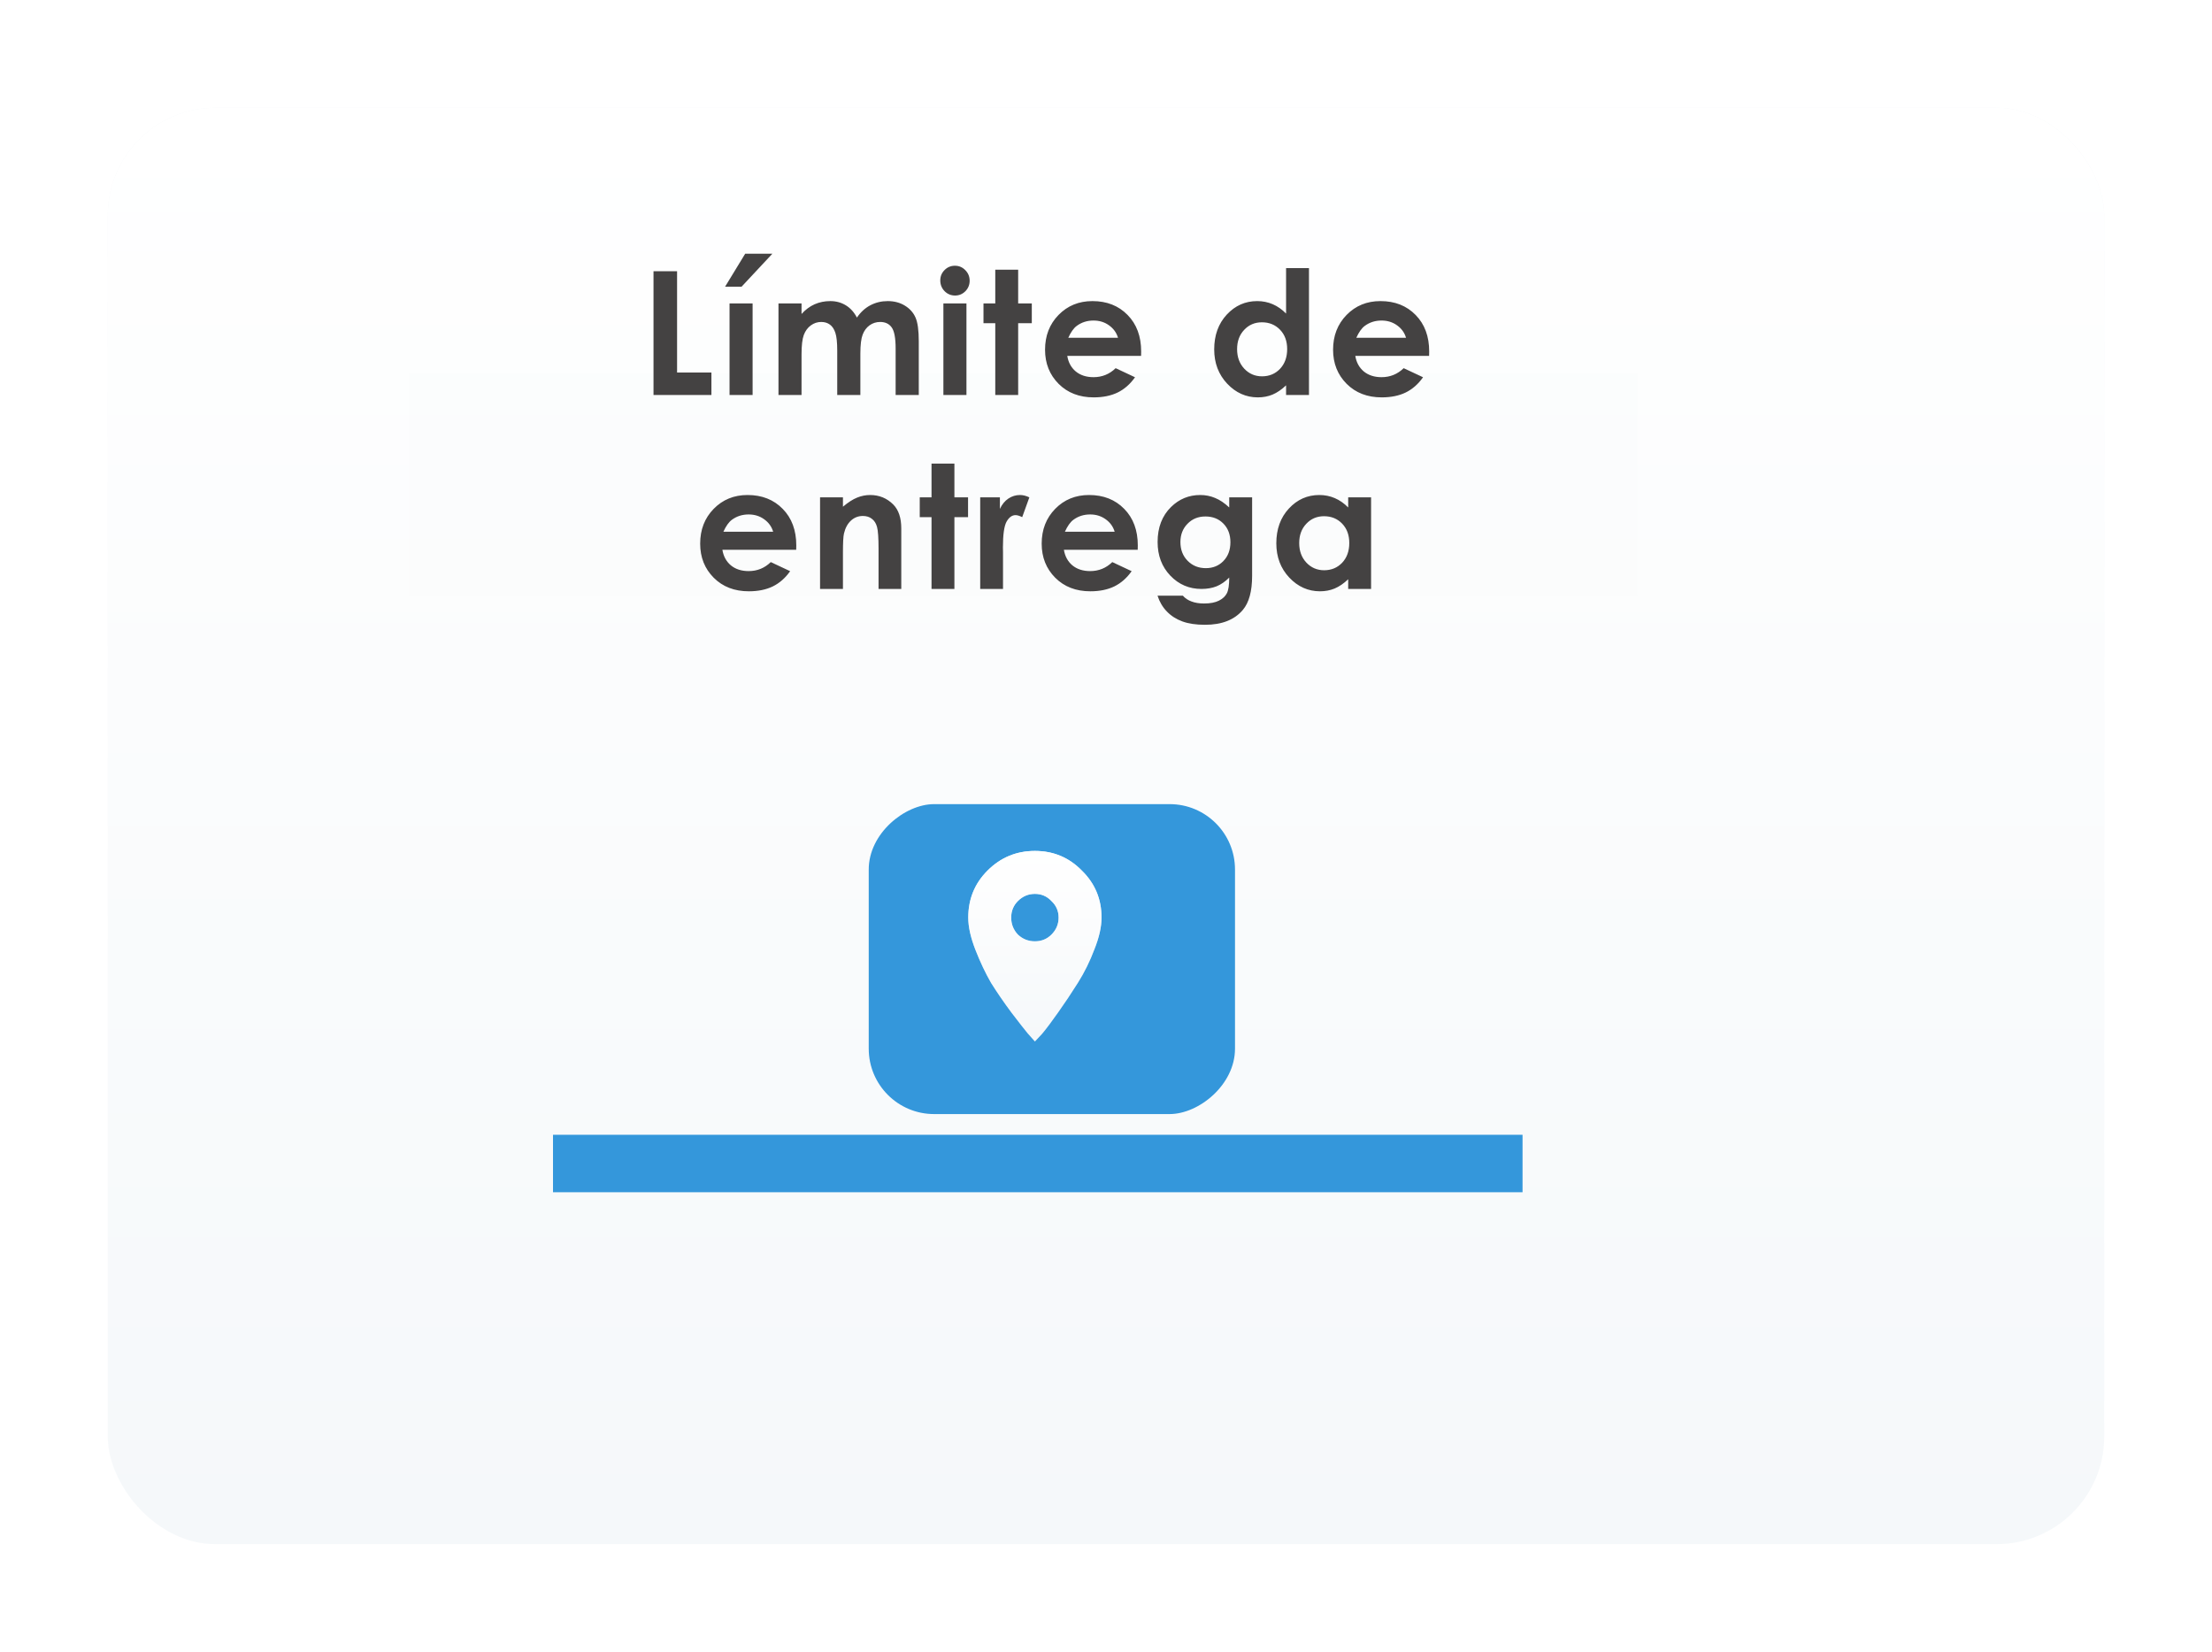 <svg width="308" height="230" viewBox="0 0 308 230" fill="none" xmlns="http://www.w3.org/2000/svg">
<g filter="url(#filter0_d)">
<rect x="5" y="5" width="278" height="200" rx="15" fill="#F5F8FA"/>
<rect x="5" y="5" width="278" height="200" rx="15" fill="url(#paint0_linear)"/>
</g>
<rect x="57" y="52" width="171" height="31" fill="#FAFCFD" fill-opacity="0.5"/>
<path d="M90.995 37.762H94.276V51.871H99.058V55H90.995V37.762ZM101.582 42.25H104.793V55H101.582V42.25ZM103.762 35.324H107.547L103.258 39.918H100.961L103.762 35.324ZM108.396 42.25H111.607V43.715C112.154 43.113 112.759 42.664 113.423 42.367C114.095 42.07 114.826 41.922 115.615 41.922C116.412 41.922 117.13 42.117 117.771 42.508C118.412 42.898 118.927 43.469 119.318 44.219C119.826 43.469 120.447 42.898 121.181 42.508C121.923 42.117 122.732 41.922 123.607 41.922C124.513 41.922 125.31 42.133 125.997 42.555C126.685 42.977 127.177 43.527 127.474 44.207C127.779 44.887 127.931 45.992 127.931 47.523V55H124.708V48.531C124.708 47.086 124.529 46.109 124.169 45.602C123.81 45.086 123.271 44.828 122.552 44.828C122.005 44.828 121.513 44.984 121.076 45.297C120.646 45.609 120.326 46.043 120.115 46.598C119.904 47.145 119.798 48.027 119.798 49.246V55H116.576V48.824C116.576 47.684 116.49 46.859 116.318 46.352C116.154 45.836 115.904 45.453 115.568 45.203C115.232 44.953 114.826 44.828 114.349 44.828C113.818 44.828 113.333 44.988 112.896 45.309C112.466 45.621 112.142 46.062 111.923 46.633C111.712 47.203 111.607 48.102 111.607 49.328V55H108.396V42.25ZM132.964 37C133.526 37 134.007 37.203 134.405 37.609C134.811 38.016 135.014 38.508 135.014 39.086C135.014 39.656 134.815 40.145 134.417 40.551C134.018 40.949 133.542 41.148 132.987 41.148C132.417 41.148 131.928 40.945 131.522 40.539C131.124 40.125 130.925 39.625 130.925 39.039C130.925 38.477 131.124 37.996 131.522 37.598C131.921 37.199 132.401 37 132.964 37ZM131.358 42.25H134.569V55H131.358V42.25ZM138.582 37.551H141.77V42.25H143.668V45.004H141.77V55H138.582V45.004H136.941V42.25H138.582V37.551ZM158.884 49.551H148.607C148.755 50.457 149.15 51.18 149.79 51.719C150.439 52.25 151.263 52.516 152.263 52.516C153.458 52.516 154.486 52.098 155.345 51.262L158.04 52.527C157.368 53.48 156.564 54.188 155.626 54.648C154.689 55.102 153.575 55.328 152.286 55.328C150.286 55.328 148.657 54.699 147.4 53.441C146.142 52.176 145.513 50.594 145.513 48.695C145.513 46.75 146.138 45.137 147.388 43.855C148.646 42.566 150.22 41.922 152.111 41.922C154.118 41.922 155.751 42.566 157.009 43.855C158.267 45.137 158.896 46.832 158.896 48.941L158.884 49.551ZM155.673 47.031C155.462 46.32 155.044 45.742 154.419 45.297C153.802 44.852 153.083 44.629 152.263 44.629C151.372 44.629 150.591 44.879 149.919 45.379C149.497 45.691 149.107 46.242 148.747 47.031H155.673ZM179.074 37.328H182.262V55H179.074V53.652C178.449 54.246 177.82 54.676 177.187 54.941C176.562 55.199 175.883 55.328 175.148 55.328C173.5 55.328 172.074 54.691 170.871 53.418C169.668 52.137 169.066 50.547 169.066 48.648C169.066 46.68 169.648 45.066 170.812 43.809C171.976 42.551 173.39 41.922 175.055 41.922C175.82 41.922 176.539 42.066 177.211 42.355C177.883 42.645 178.504 43.078 179.074 43.656V37.328ZM175.711 44.875C174.719 44.875 173.894 45.227 173.238 45.93C172.582 46.625 172.254 47.52 172.254 48.613C172.254 49.715 172.586 50.621 173.25 51.332C173.922 52.043 174.746 52.398 175.723 52.398C176.73 52.398 177.566 52.051 178.23 51.355C178.894 50.652 179.226 49.734 179.226 48.602C179.226 47.492 178.894 46.594 178.23 45.906C177.566 45.219 176.726 44.875 175.711 44.875ZM198.989 49.551H188.712C188.86 50.457 189.255 51.18 189.896 51.719C190.544 52.25 191.368 52.516 192.368 52.516C193.564 52.516 194.591 52.098 195.45 51.262L198.146 52.527C197.474 53.48 196.669 54.188 195.732 54.648C194.794 55.102 193.681 55.328 192.392 55.328C190.392 55.328 188.763 54.699 187.505 53.441C186.247 52.176 185.618 50.594 185.618 48.695C185.618 46.75 186.243 45.137 187.493 43.855C188.751 42.566 190.325 41.922 192.216 41.922C194.224 41.922 195.857 42.566 197.114 43.855C198.372 45.137 199.001 46.832 199.001 48.941L198.989 49.551ZM195.778 47.031C195.568 46.32 195.15 45.742 194.525 45.297C193.907 44.852 193.189 44.629 192.368 44.629C191.478 44.629 190.696 44.879 190.025 45.379C189.603 45.691 189.212 46.242 188.853 47.031H195.778ZM110.863 76.551H100.586C100.735 77.457 101.129 78.18 101.77 78.719C102.418 79.25 103.242 79.516 104.242 79.516C105.438 79.516 106.465 79.098 107.324 78.262L110.02 79.527C109.348 80.481 108.543 81.188 107.606 81.648C106.668 82.102 105.555 82.328 104.266 82.328C102.266 82.328 100.637 81.699 99.379 80.441C98.121 79.176 97.492 77.594 97.492 75.695C97.492 73.75 98.117 72.137 99.367 70.856C100.625 69.566 102.199 68.922 104.09 68.922C106.098 68.922 107.731 69.566 108.988 70.856C110.246 72.137 110.875 73.832 110.875 75.941L110.863 76.551ZM107.653 74.031C107.442 73.32 107.024 72.742 106.399 72.297C105.781 71.852 105.063 71.629 104.242 71.629C103.352 71.629 102.57 71.879 101.899 72.379C101.477 72.691 101.086 73.242 100.727 74.031H107.653ZM114.185 69.25H117.372V70.551C118.099 69.941 118.755 69.519 119.341 69.285C119.935 69.043 120.54 68.922 121.158 68.922C122.423 68.922 123.497 69.363 124.38 70.246C125.122 70.996 125.494 72.106 125.494 73.574V82H122.33V76.41C122.33 74.887 122.259 73.875 122.119 73.375C121.986 72.875 121.747 72.496 121.404 72.238C121.068 71.973 120.65 71.84 120.15 71.84C119.501 71.84 118.943 72.059 118.474 72.496C118.013 72.926 117.693 73.523 117.513 74.289C117.419 74.688 117.372 75.551 117.372 76.879V82H114.185V69.25ZM129.706 64.551H132.893V69.25H134.792V72.004H132.893V82H129.706V72.004H128.065V69.25H129.706V64.551ZM136.484 69.25H139.227V70.856C139.523 70.223 139.918 69.742 140.41 69.414C140.902 69.086 141.441 68.922 142.027 68.922C142.441 68.922 142.875 69.031 143.328 69.25L142.332 72.004C141.957 71.816 141.648 71.723 141.406 71.723C140.914 71.723 140.496 72.027 140.152 72.637C139.816 73.246 139.648 74.441 139.648 76.223L139.66 76.844V82H136.484V69.25ZM158.415 76.551H148.138C148.286 77.457 148.681 78.18 149.322 78.719C149.97 79.25 150.794 79.516 151.794 79.516C152.99 79.516 154.017 79.098 154.876 78.262L157.572 79.527C156.9 80.481 156.095 81.188 155.158 81.648C154.22 82.102 153.107 82.328 151.818 82.328C149.818 82.328 148.189 81.699 146.931 80.441C145.673 79.176 145.044 77.594 145.044 75.695C145.044 73.75 145.669 72.137 146.919 70.856C148.177 69.566 149.751 68.922 151.642 68.922C153.65 68.922 155.283 69.566 156.54 70.856C157.798 72.137 158.427 73.832 158.427 75.941L158.415 76.551ZM155.204 74.031C154.993 73.32 154.575 72.742 153.95 72.297C153.333 71.852 152.615 71.629 151.794 71.629C150.904 71.629 150.122 71.879 149.45 72.379C149.029 72.691 148.638 73.242 148.279 74.031H155.204ZM171.159 69.25H174.346V80.172C174.346 82.328 173.913 83.914 173.045 84.93C171.881 86.305 170.128 86.992 167.784 86.992C166.534 86.992 165.483 86.836 164.631 86.523C163.78 86.211 163.061 85.75 162.475 85.141C161.889 84.539 161.456 83.805 161.174 82.938H164.702C165.014 83.297 165.417 83.566 165.909 83.746C166.401 83.934 166.983 84.027 167.655 84.027C168.514 84.027 169.206 83.894 169.729 83.629C170.253 83.363 170.62 83.019 170.831 82.598C171.049 82.176 171.159 81.449 171.159 80.418C170.596 80.981 170.006 81.387 169.389 81.637C168.772 81.879 168.073 82 167.292 82C165.581 82 164.135 81.383 162.956 80.148C161.776 78.914 161.186 77.352 161.186 75.461C161.186 73.438 161.811 71.812 163.061 70.586C164.194 69.477 165.545 68.922 167.116 68.922C167.85 68.922 168.542 69.059 169.19 69.332C169.846 69.598 170.503 70.039 171.159 70.656V69.25ZM167.842 71.91C166.835 71.91 166.003 72.25 165.346 72.93C164.69 73.602 164.362 74.449 164.362 75.473C164.362 76.535 164.698 77.406 165.37 78.086C166.042 78.766 166.885 79.106 167.901 79.106C168.893 79.106 169.71 78.773 170.35 78.109C170.999 77.445 171.323 76.574 171.323 75.496C171.323 74.434 170.999 73.57 170.35 72.906C169.702 72.242 168.866 71.91 167.842 71.91ZM187.723 69.25H190.91V82H187.723V80.652C187.098 81.246 186.469 81.676 185.836 81.941C185.211 82.199 184.531 82.328 183.797 82.328C182.148 82.328 180.723 81.691 179.519 80.418C178.316 79.137 177.715 77.547 177.715 75.648C177.715 73.68 178.297 72.066 179.461 70.809C180.625 69.551 182.039 68.922 183.703 68.922C184.469 68.922 185.187 69.066 185.859 69.356C186.531 69.644 187.152 70.078 187.723 70.656V69.25ZM184.359 71.875C183.367 71.875 182.543 72.227 181.887 72.93C181.23 73.625 180.902 74.519 180.902 75.613C180.902 76.715 181.234 77.621 181.898 78.332C182.57 79.043 183.394 79.398 184.371 79.398C185.379 79.398 186.215 79.051 186.879 78.356C187.543 77.652 187.875 76.734 187.875 75.602C187.875 74.492 187.543 73.594 186.879 72.906C186.215 72.219 185.375 71.875 184.359 71.875Z" fill="#444242"/>
<g filter="url(#filter1_d)">
<rect x="170" y="110" width="43.154" height="51" rx="9.103" transform="rotate(90 170 110)" fill="#3497DB"/>
</g>
<path d="M141.733 130.126C142.397 130.749 143.186 131.061 144.1 131.061C145.013 131.061 145.781 130.749 146.404 130.126C147.069 129.462 147.401 128.673 147.401 127.759C147.401 126.846 147.069 126.078 146.404 125.455C145.781 124.79 145.013 124.458 144.1 124.458C143.186 124.458 142.397 124.79 141.733 125.455C141.11 126.078 140.798 126.846 140.798 127.759C140.798 128.673 141.11 129.462 141.733 130.126ZM137.497 121.219C139.324 119.392 141.525 118.479 144.1 118.479C146.674 118.479 148.854 119.392 150.64 121.219C152.467 123.005 153.38 125.185 153.38 127.759C153.38 129.047 153.048 130.521 152.384 132.182C151.761 133.843 150.993 135.4 150.079 136.853C149.166 138.307 148.252 139.677 147.338 140.964C146.466 142.21 145.719 143.207 145.096 143.954L144.1 145.013C143.85 144.722 143.518 144.349 143.103 143.892C142.688 143.393 141.94 142.438 140.861 141.027C139.781 139.573 138.826 138.182 137.995 136.853C137.207 135.483 136.48 133.947 135.815 132.244C135.151 130.542 134.819 129.047 134.819 127.759C134.819 125.185 135.712 123.005 137.497 121.219Z" fill="#F5F8FA"/>
<path d="M141.733 130.126C142.397 130.749 143.186 131.061 144.1 131.061C145.013 131.061 145.781 130.749 146.404 130.126C147.069 129.462 147.401 128.673 147.401 127.759C147.401 126.846 147.069 126.078 146.404 125.455C145.781 124.79 145.013 124.458 144.1 124.458C143.186 124.458 142.397 124.79 141.733 125.455C141.11 126.078 140.798 126.846 140.798 127.759C140.798 128.673 141.11 129.462 141.733 130.126ZM137.497 121.219C139.324 119.392 141.525 118.479 144.1 118.479C146.674 118.479 148.854 119.392 150.64 121.219C152.467 123.005 153.38 125.185 153.38 127.759C153.38 129.047 153.048 130.521 152.384 132.182C151.761 133.843 150.993 135.4 150.079 136.853C149.166 138.307 148.252 139.677 147.338 140.964C146.466 142.21 145.719 143.207 145.096 143.954L144.1 145.013C143.85 144.722 143.518 144.349 143.103 143.892C142.688 143.393 141.94 142.438 140.861 141.027C139.781 139.573 138.826 138.182 137.995 136.853C137.207 135.483 136.48 133.947 135.815 132.244C135.151 130.542 134.819 129.047 134.819 127.759C134.819 125.185 135.712 123.005 137.497 121.219Z" fill="url(#paint1_linear)"/>
<line x1="77" y1="162" x2="212" y2="162" stroke="#3497DB" stroke-width="8"/>
<defs>
<filter id="filter0_d" x="0" y="0" width="308" height="230" filterUnits="userSpaceOnUse" color-interpolation-filters="sRGB">
<feFlood flood-opacity="0" result="BackgroundImageFix"/>
<feColorMatrix in="SourceAlpha" type="matrix" values="0 0 0 0 0 0 0 0 0 0 0 0 0 0 0 0 0 0 127 0"/>
<feOffset dx="10" dy="10"/>
<feGaussianBlur stdDeviation="7.5"/>
<feColorMatrix type="matrix" values="0 0 0 0 0 0 0 0 0 0 0 0 0 0 0 0 0 0 0.2 0"/>
<feBlend mode="multiply" in2="BackgroundImageFix" result="effect1_dropShadow"/>
<feBlend mode="normal" in="SourceGraphic" in2="effect1_dropShadow" result="shape"/>
</filter>
<filter id="filter1_d" x="113.115" y="104.115" width="66.692" height="58.846" filterUnits="userSpaceOnUse" color-interpolation-filters="sRGB">
<feFlood flood-opacity="0" result="BackgroundImageFix"/>
<feColorMatrix in="SourceAlpha" type="matrix" values="0 0 0 0 0 0 0 0 0 0 0 0 0 0 0 0 0 0 127 0"/>
<feOffset dx="1.962" dy="1.962"/>
<feGaussianBlur stdDeviation="3.923"/>
<feColorMatrix type="matrix" values="0 0 0 0 0 0 0 0 0 0 0 0 0 0 0 0 0 0 0.15 0"/>
<feBlend mode="normal" in2="BackgroundImageFix" result="effect1_dropShadow"/>
<feBlend mode="normal" in="SourceGraphic" in2="effect1_dropShadow" result="shape"/>
</filter>
<linearGradient id="paint0_linear" x1="144" y1="5" x2="144" y2="205" gradientUnits="userSpaceOnUse">
<stop stop-color="white"/>
<stop offset="1" stop-color="white" stop-opacity="0"/>
</linearGradient>
<linearGradient id="paint1_linear" x1="144.1" y1="118.479" x2="144.1" y2="145.013" gradientUnits="userSpaceOnUse">
<stop stop-color="white"/>
<stop offset="1" stop-color="white" stop-opacity="0"/>
</linearGradient>
</defs>
</svg>

